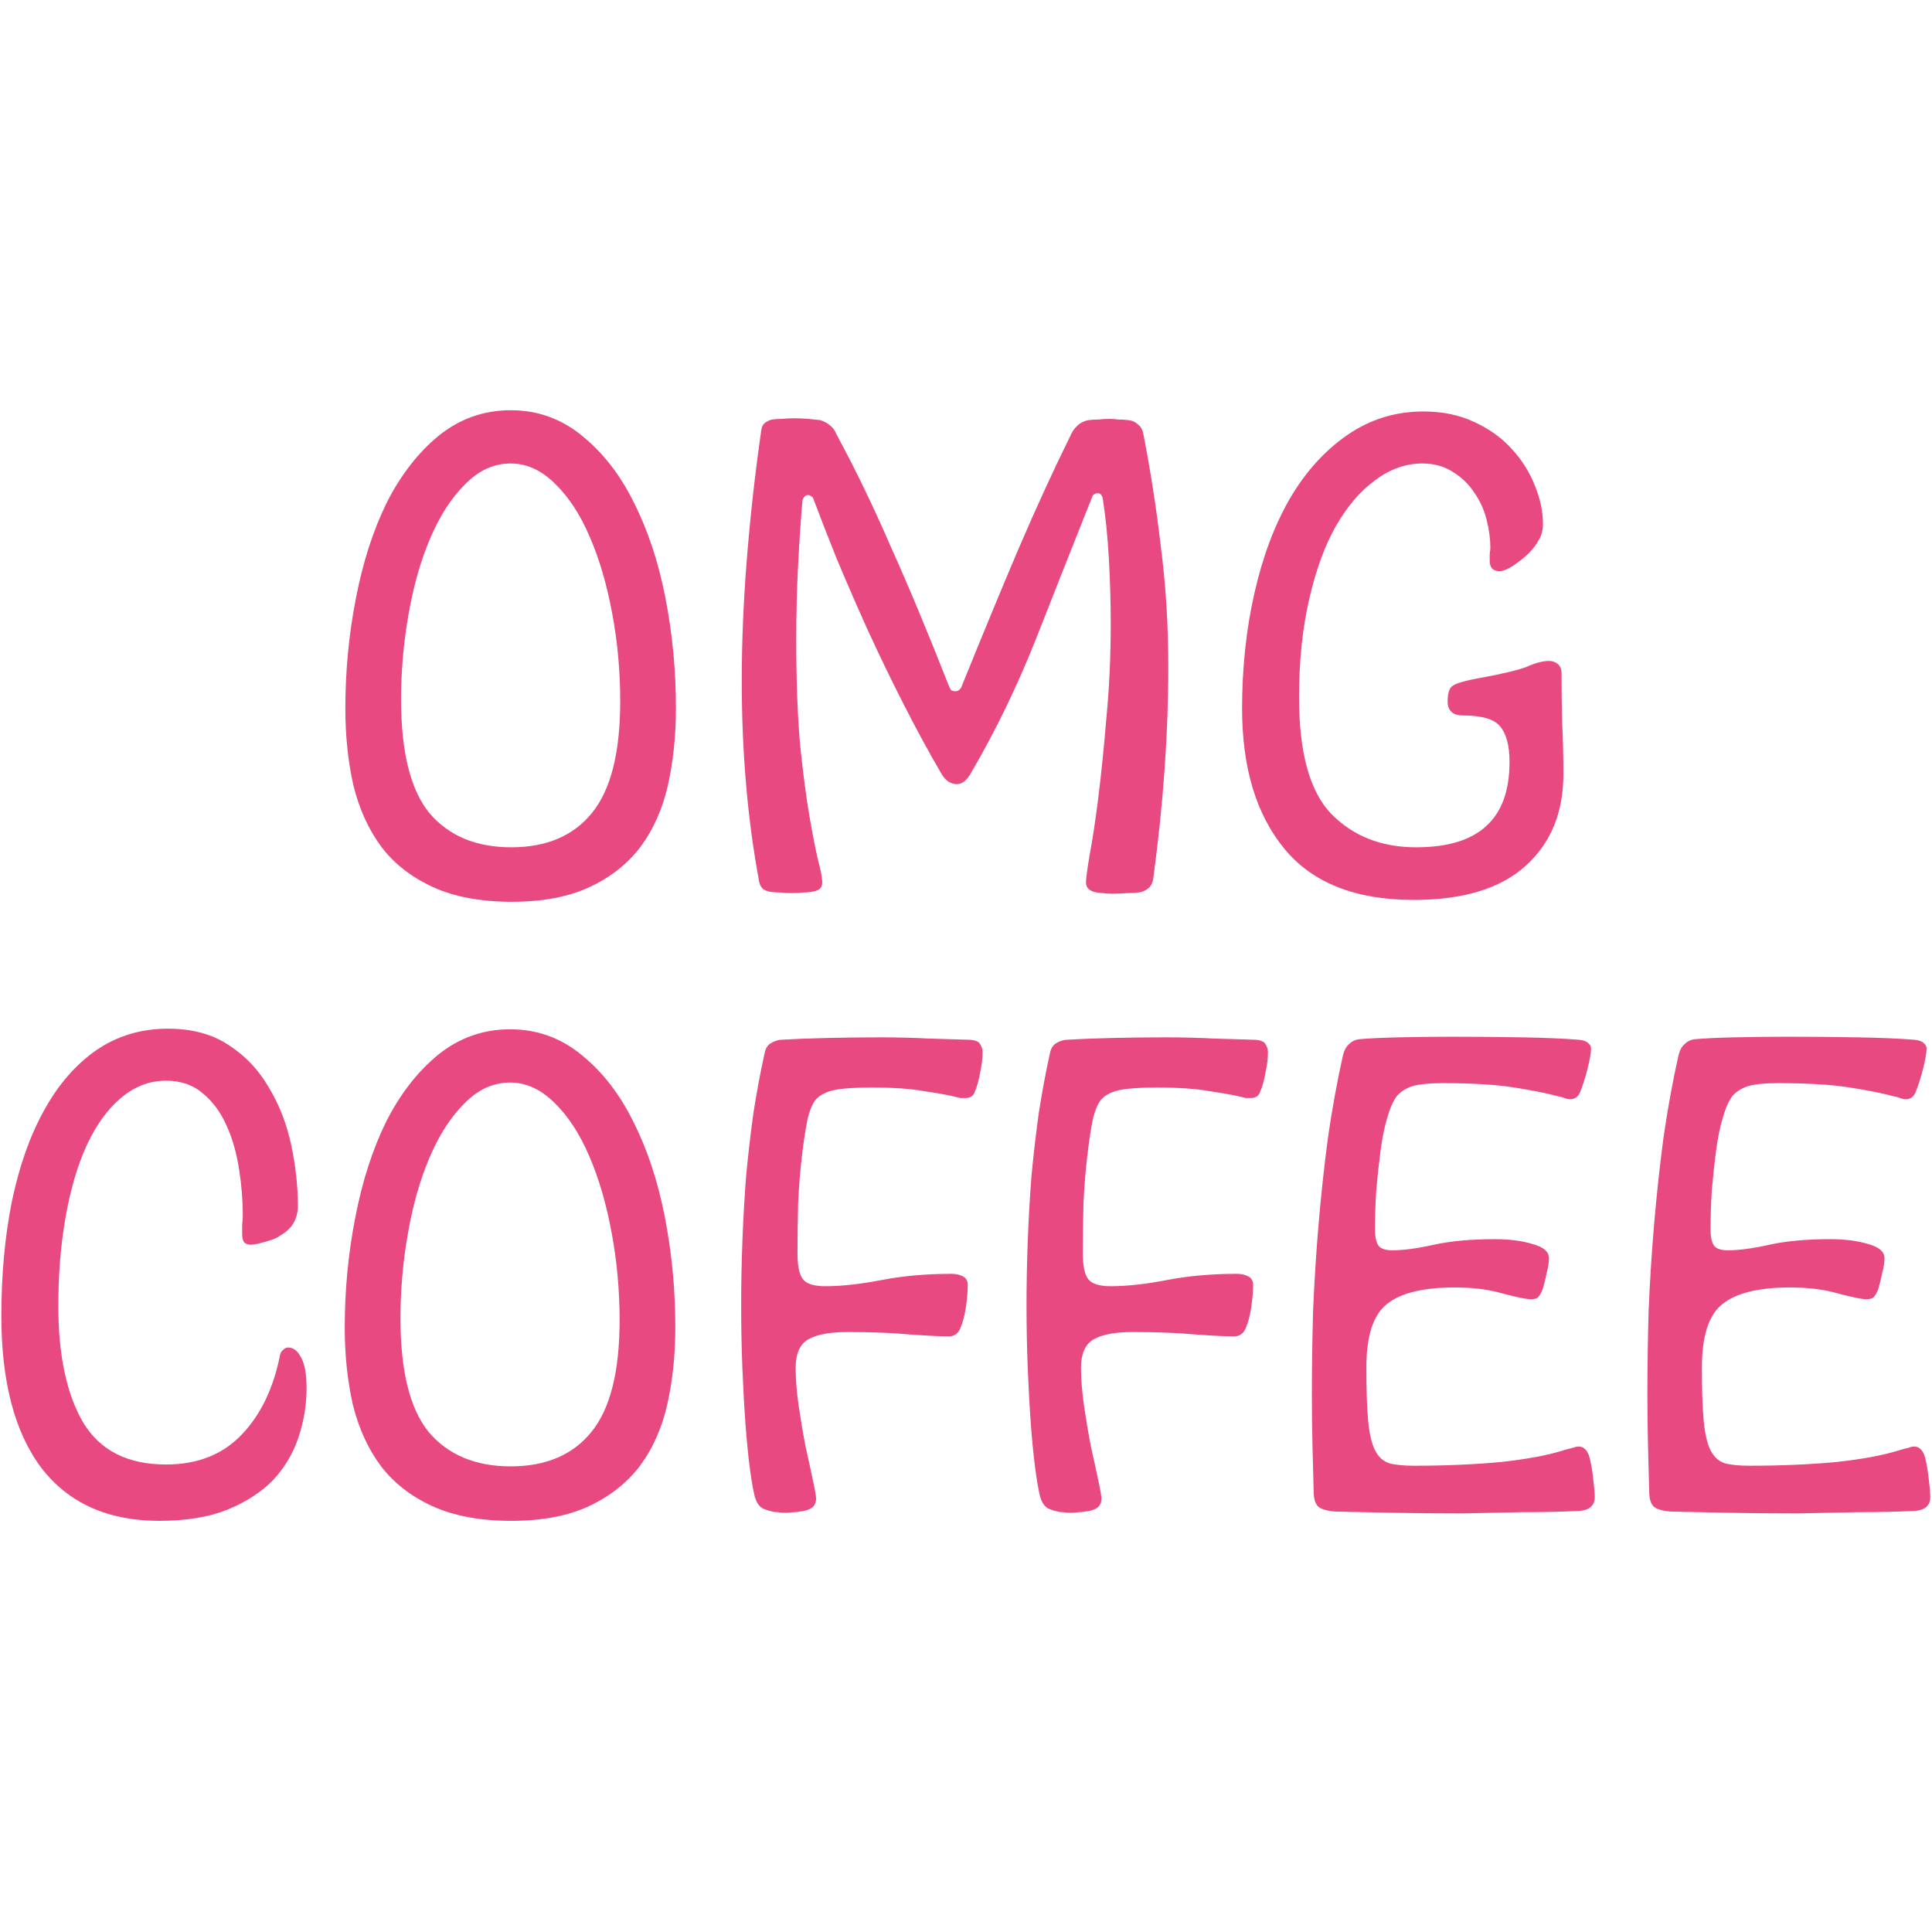 <svg width="100" height="100" viewBox="0 0 749 431" fill="none" xmlns="http://www.w3.org/2000/svg">
<path d="M262.046 115.48C262.046 126.2 261.006 136.2 258.926 145.48C256.846 154.6 253.326 162.52 248.366 169.24C243.406 175.8 236.846 181 228.686 184.84C220.526 188.68 210.446 190.6 198.446 190.6C186.286 190.6 176.046 188.68 167.726 184.84C159.406 181 152.766 175.8 147.806 169.24C142.846 162.52 139.246 154.6 137.006 145.48C134.926 136.2 133.886 126.28 133.886 115.72C133.886 101.16 135.246 86.92 137.966 73C140.686 58.92 144.686 46.52 149.966 35.8C155.406 25.08 162.126 16.44 170.126 9.88C178.286 3.32 187.566 0.04 197.966 0.04C208.366 0.04 217.566 3.32 225.566 9.88C233.726 16.44 240.446 25.08 245.726 35.8C251.166 46.52 255.246 58.84 257.966 72.76C260.686 86.68 262.046 100.92 262.046 115.48ZM198.206 169.48C211.806 169.48 222.206 165.08 229.406 156.28C236.766 147.32 240.446 132.84 240.446 112.84C240.446 101.16 239.406 89.8 237.326 78.76C235.246 67.56 232.366 57.72 228.686 49.24C225.006 40.6 220.526 33.72 215.246 28.6C209.966 23.32 204.206 20.68 197.966 20.68C191.406 20.68 185.486 23.4 180.206 28.84C174.926 34.12 170.446 41.08 166.766 49.72C163.086 58.36 160.286 68.2 158.366 79.24C156.446 90.12 155.486 101.08 155.486 112.12C155.486 132.6 159.166 147.32 166.526 156.28C174.046 165.08 184.606 169.48 198.206 169.48Z" fill="#E74980"/>
<path d="M318.77 183.16C318.77 184.28 318.37 185.16 317.57 185.8C316.77 186.28 315.73 186.6 314.45 186.76C313.49 186.92 312.45 187 311.33 187C310.21 187.16 308.69 187.24 306.77 187.24C305.33 187.24 303.89 187.16 302.45 187C301.17 187 299.97 186.92 298.85 186.76C297.57 186.6 296.53 186.2 295.73 185.56C294.93 184.76 294.45 183.8 294.29 182.68C292.05 170.68 290.37 158.2 289.25 145.24C288.13 132.28 287.57 118.84 287.57 104.92C287.57 90.04 288.21 74.52 289.49 58.36C290.77 42.04 292.61 25.48 295.01 8.68C295.17 6.76 295.73 5.48 296.69 4.84C297.65 4.2 298.53 3.8 299.33 3.64C300.45 3.48 301.73 3.4 303.17 3.4C304.61 3.24 306.13 3.16 307.73 3.16C309.81 3.16 311.73 3.24 313.49 3.4C315.25 3.56 316.77 3.72 318.05 3.88C319.49 4.36 320.69 5 321.65 5.8C322.77 6.6 323.65 7.8 324.29 9.4C331.49 22.68 338.53 37.24 345.41 53.08C352.45 68.76 359.89 86.6 367.73 106.6C368.05 107.4 368.37 108.04 368.69 108.52C369.17 108.84 369.73 109 370.37 109C371.01 109 371.57 108.76 372.05 108.28C372.53 107.8 372.85 107.24 373.01 106.6C380.85 87.24 388.13 69.64 394.85 53.8C401.73 37.8 408.37 23.32 414.77 10.36C415.41 8.76 416.29 7.4 417.41 6.28C418.69 5 420.21 4.2 421.97 3.88C423.09 3.72 424.37 3.64 425.81 3.64C427.25 3.48 428.69 3.4 430.13 3.4C431.25 3.4 432.37 3.48 433.49 3.64C434.77 3.64 436.13 3.72 437.57 3.88C439.01 4.04 440.21 4.6 441.17 5.56C442.29 6.36 443.01 7.72 443.33 9.64C446.05 23.56 448.29 38.04 450.05 53.08C451.97 67.96 452.93 83.4 452.93 99.4C452.93 112.36 452.45 125.64 451.49 139.24C450.53 152.84 449.09 166.76 447.17 181C447.01 182.92 446.37 184.36 445.25 185.32C444.13 186.28 442.85 186.84 441.41 187C440.45 187.16 438.93 187.24 436.85 187.24C434.93 187.4 433.01 187.48 431.09 187.48C429.97 187.48 428.85 187.4 427.73 187.24C426.77 187.24 425.97 187.16 425.33 187C424.05 186.84 423.01 186.44 422.21 185.8C421.41 185.16 421.01 184.28 421.01 183.16C421.01 181.72 421.49 178.12 422.45 172.36C423.57 166.44 424.69 159 425.81 150.04C426.93 141.08 427.97 130.84 428.93 119.32C430.05 107.64 430.61 95.4 430.61 82.6C430.61 74.6 430.37 66.28 429.89 57.64C429.41 49 428.61 41.16 427.49 34.12C427.33 33.48 427.09 33 426.77 32.68C426.45 32.36 426.05 32.2 425.57 32.2C425.09 32.2 424.61 32.36 424.13 32.68C423.81 32.84 423.57 33.16 423.41 33.64C416.21 51.72 408.93 70.12 401.57 88.84C394.21 107.4 385.73 124.84 376.13 141.16C375.49 142.28 374.69 143.24 373.73 144.04C372.77 144.68 371.81 145 370.85 145C369.89 145 368.85 144.68 367.73 144.04C366.77 143.4 365.89 142.44 365.09 141.16C360.13 132.68 355.17 123.56 350.21 113.8C345.25 104.04 340.61 94.44 336.29 85C331.97 75.4 327.97 66.2 324.29 57.4C320.77 48.6 317.81 41 315.41 34.6C315.25 33.96 314.93 33.56 314.45 33.4C314.13 33.08 313.73 32.92 313.25 32.92C312.61 32.92 312.13 33.16 311.81 33.64C311.49 33.96 311.25 34.44 311.09 35.08C310.45 42.44 309.89 50.76 309.41 60.04C308.93 69.32 308.69 79 308.69 89.08C308.69 104.6 309.17 117.96 310.13 129.16C311.25 140.2 312.45 149.48 313.73 157C315.01 164.36 316.13 170.12 317.09 174.28C318.21 178.44 318.77 181.4 318.77 183.16Z" fill="#E74980"/>
<path d="M551.377 20.68C544.977 20.68 538.897 22.84 533.137 27.16C527.377 31.32 522.257 37.32 517.777 45.16C513.457 52.84 510.017 62.36 507.457 73.72C504.897 84.92 503.617 97.48 503.617 111.4C503.617 132.84 507.777 147.88 516.097 156.52C524.577 165.16 535.537 169.48 548.977 169.48C561.137 169.48 570.177 166.76 576.097 161.32C582.177 155.88 585.217 147.56 585.217 136.36C585.217 130.12 584.017 125.56 581.617 122.68C579.377 119.8 574.497 118.36 566.977 118.36C565.057 118.36 563.617 117.88 562.657 116.92C561.697 115.96 561.217 114.68 561.217 113.08C561.217 110.04 561.777 108.04 562.897 107.08C564.177 105.96 568.017 104.84 574.417 103.72C583.057 102.12 588.977 100.68 592.177 99.4C595.377 97.96 598.177 97.24 600.577 97.24C601.857 97.24 602.977 97.64 603.937 98.44C604.897 99.24 605.377 100.44 605.377 102.04C605.377 108.12 605.457 114.44 605.617 121C605.937 127.56 606.097 134.28 606.097 141.16C606.097 156.04 601.217 167.88 591.457 176.68C581.697 185.48 567.217 189.88 548.017 189.88C525.457 189.88 508.737 183.24 497.857 169.96C486.977 156.68 481.537 138.6 481.537 115.72C481.537 99.88 483.137 84.92 486.337 70.84C489.537 56.76 494.097 44.6 500.017 34.36C506.097 23.96 513.537 15.72 522.337 9.64C531.137 3.56 540.977 0.52 551.857 0.52C559.217 0.52 565.777 1.88 571.537 4.6C577.457 7.32 582.337 10.84 586.177 15.16C590.017 19.32 592.977 24.04 595.057 29.32C597.137 34.44 598.177 39.32 598.177 43.96C598.177 46.52 597.617 48.68 596.497 50.44C595.537 52.2 594.257 53.88 592.657 55.48C591.057 57.08 589.057 58.68 586.657 60.28C584.417 61.72 582.657 62.44 581.377 62.44C580.257 62.44 579.297 62.12 578.497 61.48C577.857 60.68 577.537 59.72 577.537 58.6C577.537 57.48 577.537 56.52 577.537 55.72C577.697 54.76 577.777 53.88 577.777 53.08C577.777 49.88 577.297 46.36 576.337 42.52C575.377 38.68 573.777 35.16 571.537 31.96C569.457 28.76 566.737 26.12 563.377 24.04C560.017 21.8 556.017 20.68 551.377 20.68Z" fill="#E74980"/>
<path d="M61.726 430.6C41.886 430.6 26.686 423.8 16.126 410.2C5.726 396.44 0.526 376.76 0.526 351.16C0.526 335.16 1.886 320.36 4.606 306.76C7.486 293 11.646 281.24 17.086 271.48C22.526 261.56 29.246 253.8 37.246 248.2C45.406 242.6 54.686 239.8 65.086 239.8C74.526 239.8 82.446 241.96 88.846 246.28C95.246 250.44 100.366 255.88 104.206 262.6C108.206 269.16 111.086 276.52 112.846 284.68C114.606 292.84 115.486 300.84 115.486 308.68C115.486 310.92 114.926 313.08 113.806 315.16C112.686 317.08 110.846 318.76 108.286 320.2C107.646 320.84 105.886 321.56 103.006 322.36C100.286 323.16 98.366 323.56 97.246 323.56C96.126 323.56 95.246 323.24 94.606 322.6C94.126 321.8 93.886 320.76 93.886 319.48C93.886 318.36 93.886 317.16 93.886 315.88C94.046 314.44 94.126 313.24 94.126 312.28C94.126 306.36 93.646 300.36 92.686 294.28C91.726 288.04 90.126 282.44 87.886 277.48C85.646 272.36 82.606 268.2 78.766 265C74.926 261.64 70.126 259.96 64.366 259.96C57.966 259.96 52.126 262.2 46.846 266.68C41.726 271 37.326 277.08 33.646 284.92C30.126 292.6 27.406 301.8 25.486 312.52C23.566 323.24 22.606 334.84 22.606 347.32C22.606 366.36 25.806 381.4 32.206 392.44C38.766 403.32 49.486 408.76 64.366 408.76C76.526 408.76 86.286 404.92 93.646 397.24C101.006 389.56 105.966 379.32 108.526 366.52C108.686 365.56 109.086 364.84 109.726 364.36C110.366 363.72 111.006 363.4 111.646 363.4C113.726 363.4 115.406 364.68 116.686 367.24C118.126 369.64 118.846 373.64 118.846 379.24C118.846 385.64 117.806 391.96 115.726 398.2C113.646 404.44 110.366 409.96 105.886 414.76C101.406 419.4 95.486 423.24 88.126 426.28C80.926 429.16 72.126 430.6 61.726 430.6Z" fill="#E74980"/>
<path d="M261.811 355.48C261.811 366.2 260.771 376.2 258.691 385.48C256.611 394.6 253.091 402.52 248.131 409.24C243.171 415.8 236.611 421 228.451 424.84C220.291 428.68 210.211 430.6 198.211 430.6C186.051 430.6 175.811 428.68 167.491 424.84C159.171 421 152.531 415.8 147.571 409.24C142.611 402.52 139.011 394.6 136.771 385.48C134.691 376.2 133.651 366.28 133.651 355.72C133.651 341.16 135.011 326.92 137.731 313C140.451 298.92 144.451 286.52 149.731 275.8C155.171 265.08 161.891 256.44 169.891 249.88C178.051 243.32 187.331 240.04 197.731 240.04C208.131 240.04 217.331 243.32 225.331 249.88C233.491 256.44 240.211 265.08 245.491 275.8C250.931 286.52 255.011 298.84 257.731 312.76C260.451 326.68 261.811 340.92 261.811 355.48ZM197.971 409.48C211.571 409.48 221.971 405.08 229.171 396.28C236.531 387.32 240.211 372.84 240.211 352.84C240.211 341.16 239.171 329.8 237.091 318.76C235.011 307.56 232.131 297.72 228.451 289.24C224.771 280.6 220.291 273.72 215.011 268.6C209.731 263.32 203.971 260.68 197.731 260.68C191.171 260.68 185.251 263.4 179.971 268.84C174.691 274.12 170.211 281.08 166.531 289.72C162.851 298.36 160.051 308.2 158.131 319.24C156.211 330.12 155.251 341.08 155.251 352.12C155.251 372.6 158.931 387.32 166.291 396.28C173.811 405.08 184.371 409.48 197.971 409.48Z" fill="#E74980"/>
<path d="M304.376 427.48C303.416 427.48 302.456 427.4 301.496 427.24C300.536 427.24 299.896 427.16 299.576 427C298.456 426.84 297.176 426.44 295.736 425.8C294.296 425 293.256 423.48 292.616 421.24C291.976 418.68 291.336 415 290.696 410.2C290.056 405.24 289.496 399.56 289.016 393.16C288.536 386.6 288.136 379.4 287.816 371.56C287.496 363.72 287.336 355.48 287.336 346.84C287.336 338.84 287.496 330.6 287.816 322.12C288.136 313.64 288.616 305.24 289.256 296.92C290.056 288.44 291.016 280.2 292.136 272.2C293.416 264.04 294.856 256.36 296.456 249.16C296.776 247.56 297.496 246.36 298.616 245.56C299.896 244.76 301.176 244.28 302.456 244.12C307.896 243.8 313.976 243.56 320.696 243.4C327.576 243.24 334.456 243.16 341.336 243.16C347.896 243.16 354.216 243.32 360.296 243.64C366.536 243.8 371.816 243.96 376.136 244.12C378.216 244.28 379.496 244.84 379.976 245.8C380.616 246.76 380.936 247.8 380.936 248.92C380.936 251.32 380.616 253.96 379.976 256.84C379.496 259.72 378.776 262.28 377.816 264.52C377.496 265.32 377.016 265.88 376.376 266.2C375.736 266.52 375.096 266.68 374.456 266.68C373.816 266.68 373.096 266.68 372.296 266.68C371.656 266.52 371.016 266.36 370.376 266.2C367.816 265.56 363.816 264.84 358.376 264.04C353.096 263.08 346.296 262.6 337.976 262.6C331.576 262.6 326.776 262.92 323.576 263.56C320.536 264.2 318.216 265.32 316.616 266.92C315.176 268.36 313.976 271.08 313.016 275.08C312.216 279.08 311.496 283.88 310.856 289.48C310.216 294.92 309.736 300.92 309.416 307.48C309.256 314.04 309.176 320.52 309.176 326.92C309.176 331.88 309.896 335.24 311.336 337C312.776 338.76 315.656 339.64 319.976 339.64C326.216 339.64 333.496 338.84 341.816 337.24C350.136 335.64 359.176 334.84 368.936 334.84C370.536 334.84 371.976 335.16 373.256 335.8C374.536 336.44 375.176 337.56 375.176 339.16C375.176 341.56 374.936 344.44 374.456 347.8C373.976 351 373.256 353.72 372.296 355.96C371.816 357.08 371.176 357.88 370.376 358.36C369.736 358.84 368.856 359.08 367.736 359.08C364.696 359.08 359.736 358.84 352.856 358.36C346.136 357.72 337.976 357.4 328.376 357.4C321.656 357.4 316.616 358.36 313.256 360.28C310.056 362.2 308.456 365.88 308.456 371.32C308.456 375.64 308.856 380.6 309.656 386.2C310.456 391.64 311.336 396.84 312.296 401.8C313.416 406.76 314.376 411.16 315.176 415C315.976 418.68 316.376 421 316.376 421.96C316.376 423.56 315.816 424.76 314.696 425.56C313.576 426.36 311.976 426.84 309.896 427C309.416 427.16 308.616 427.24 307.496 427.24C306.376 427.4 305.336 427.48 304.376 427.48Z" fill="#E74980"/>
<path d="M415.001 427.48C414.041 427.48 413.081 427.4 412.121 427.24C411.161 427.24 410.521 427.16 410.201 427C409.081 426.84 407.801 426.44 406.361 425.8C404.921 425 403.881 423.48 403.241 421.24C402.601 418.68 401.961 415 401.321 410.2C400.681 405.24 400.121 399.56 399.641 393.16C399.161 386.6 398.761 379.4 398.441 371.56C398.121 363.72 397.961 355.48 397.961 346.84C397.961 338.84 398.121 330.6 398.441 322.12C398.761 313.64 399.241 305.24 399.881 296.92C400.681 288.44 401.641 280.2 402.761 272.2C404.041 264.04 405.481 256.36 407.081 249.16C407.401 247.56 408.121 246.36 409.241 245.56C410.521 244.76 411.801 244.28 413.081 244.12C418.521 243.8 424.601 243.56 431.321 243.4C438.201 243.24 445.081 243.16 451.961 243.16C458.521 243.16 464.841 243.32 470.921 243.64C477.161 243.8 482.441 243.96 486.761 244.12C488.841 244.28 490.121 244.84 490.601 245.8C491.241 246.76 491.561 247.8 491.561 248.92C491.561 251.32 491.241 253.96 490.601 256.84C490.121 259.72 489.401 262.28 488.441 264.52C488.121 265.32 487.641 265.88 487.001 266.2C486.361 266.52 485.721 266.68 485.081 266.68C484.441 266.68 483.721 266.68 482.921 266.68C482.281 266.52 481.641 266.36 481.001 266.2C478.441 265.56 474.441 264.84 469.001 264.04C463.721 263.08 456.921 262.6 448.601 262.6C442.201 262.6 437.401 262.92 434.201 263.56C431.161 264.2 428.841 265.32 427.241 266.92C425.801 268.36 424.601 271.08 423.641 275.08C422.841 279.08 422.121 283.88 421.481 289.48C420.841 294.92 420.361 300.92 420.041 307.48C419.881 314.04 419.801 320.52 419.801 326.92C419.801 331.88 420.521 335.24 421.961 337C423.401 338.76 426.281 339.64 430.601 339.64C436.841 339.64 444.121 338.84 452.441 337.24C460.761 335.64 469.801 334.84 479.561 334.84C481.161 334.84 482.601 335.16 483.881 335.8C485.161 336.44 485.801 337.56 485.801 339.16C485.801 341.56 485.561 344.44 485.081 347.8C484.601 351 483.881 353.72 482.921 355.96C482.441 357.08 481.801 357.88 481.001 358.36C480.361 358.84 479.481 359.08 478.361 359.08C475.321 359.08 470.361 358.84 463.481 358.36C456.761 357.72 448.601 357.4 439.001 357.4C432.281 357.4 427.241 358.36 423.881 360.28C420.681 362.2 419.081 365.88 419.081 371.32C419.081 375.64 419.481 380.6 420.281 386.2C421.081 391.64 421.961 396.84 422.921 401.8C424.041 406.76 425.001 411.16 425.801 415C426.601 418.68 427.001 421 427.001 421.96C427.001 423.56 426.441 424.76 425.321 425.56C424.201 426.36 422.601 426.84 420.521 427C420.041 427.16 419.241 427.24 418.121 427.24C417.001 427.4 415.961 427.48 415.001 427.48Z" fill="#E74980"/>
<path d="M566.906 427.72C557.786 427.72 548.906 427.64 540.266 427.48C531.786 427.32 524.266 427.16 517.706 427C515.146 426.84 513.146 426.36 511.706 425.56C510.266 424.76 509.466 422.92 509.306 420.04C509.146 414.12 508.986 407.96 508.826 401.56C508.666 395.16 508.586 388.52 508.586 381.64C508.586 371.08 508.746 360.2 509.066 349C509.546 337.64 510.266 326.36 511.226 315.16C512.186 303.96 513.386 292.92 514.826 282.04C516.426 271 518.346 260.44 520.586 250.36C521.066 248.28 521.866 246.76 522.986 245.8C524.106 244.68 525.466 244.04 527.066 243.88C530.586 243.56 535.626 243.32 542.186 243.16C548.746 243 555.706 242.92 563.066 242.92C572.186 242.92 581.226 243 590.186 243.16C599.146 243.32 606.506 243.64 612.266 244.12C613.866 244.28 614.986 244.68 615.626 245.32C616.426 245.96 616.826 246.68 616.826 247.48C616.826 249.08 616.346 251.8 615.386 255.64C614.426 259.32 613.466 262.28 612.506 264.52C612.186 265.32 611.706 265.96 611.066 266.44C610.426 266.92 609.626 267.16 608.666 267.16C608.026 267.16 607.306 267 606.506 266.68C605.706 266.36 604.826 266.12 603.866 265.96C599.706 264.84 594.106 263.72 587.066 262.6C580.026 261.48 570.746 260.92 559.226 260.92C553.946 260.92 550.026 261.32 547.466 262.12C545.066 262.92 543.146 264.12 541.706 265.72C540.266 267.48 538.986 270.28 537.866 274.12C536.746 277.8 535.866 282.12 535.226 287.08C534.586 291.88 534.026 297 533.546 302.44C533.226 307.72 533.066 312.76 533.066 317.56C533.066 320.6 533.546 322.76 534.506 324.04C535.466 325.16 537.226 325.72 539.786 325.72C544.106 325.72 549.466 325 555.866 323.56C562.426 322.12 570.346 321.4 579.626 321.4C585.226 321.4 590.106 322.04 594.266 323.32C598.426 324.44 600.506 326.28 600.506 328.84C600.506 330.44 600.186 332.44 599.546 334.84C599.066 337.24 598.506 339.4 597.866 341.32C597.226 342.76 596.586 343.72 595.946 344.2C595.306 344.52 594.506 344.68 593.546 344.68C591.786 344.68 588.186 343.96 582.746 342.52C577.306 340.92 571.066 340.12 564.026 340.12C551.706 340.12 542.906 342.28 537.626 346.6C532.346 350.76 529.706 359 529.706 371.32C529.706 379.96 529.946 386.84 530.426 391.96C530.906 396.92 531.786 400.68 533.066 403.24C534.346 405.8 536.186 407.48 538.586 408.28C540.986 408.92 544.186 409.24 548.186 409.24C560.186 409.24 571.386 408.76 581.786 407.8C592.186 406.68 600.586 405.08 606.986 403C608.106 402.68 609.066 402.44 609.866 402.28C610.666 401.96 611.386 401.8 612.026 401.8C612.826 401.8 613.546 402.04 614.186 402.52C614.826 403 615.386 403.8 615.866 404.92C616.506 406.68 617.066 409.48 617.546 413.32C618.026 417.16 618.266 419.88 618.266 421.48C618.266 423.08 617.706 424.36 616.586 425.32C615.626 426.12 614.186 426.6 612.266 426.76C605.226 427.08 597.786 427.24 589.946 427.24C582.266 427.4 574.586 427.56 566.906 427.72Z" fill="#E74980"/>
<path d="M696.984 427.72C687.864 427.72 678.984 427.64 670.344 427.48C661.864 427.32 654.344 427.16 647.784 427C645.224 426.84 643.224 426.36 641.784 425.56C640.344 424.76 639.544 422.92 639.384 420.04C639.224 414.12 639.064 407.96 638.904 401.56C638.744 395.16 638.664 388.52 638.664 381.64C638.664 371.08 638.824 360.2 639.144 349C639.624 337.64 640.344 326.36 641.304 315.16C642.264 303.96 643.464 292.92 644.904 282.04C646.504 271 648.424 260.44 650.664 250.36C651.144 248.28 651.944 246.76 653.064 245.8C654.184 244.68 655.544 244.04 657.144 243.88C660.664 243.56 665.704 243.32 672.264 243.16C678.824 243 685.784 242.92 693.144 242.92C702.264 242.92 711.304 243 720.264 243.16C729.224 243.32 736.584 243.64 742.344 244.12C743.944 244.28 745.064 244.68 745.704 245.32C746.504 245.96 746.904 246.68 746.904 247.48C746.904 249.08 746.424 251.8 745.464 255.64C744.504 259.32 743.544 262.28 742.584 264.52C742.264 265.32 741.784 265.96 741.144 266.44C740.504 266.92 739.704 267.16 738.744 267.16C738.104 267.16 737.384 267 736.584 266.68C735.784 266.36 734.904 266.12 733.944 265.96C729.784 264.84 724.184 263.72 717.144 262.6C710.104 261.48 700.824 260.92 689.304 260.92C684.024 260.92 680.104 261.32 677.544 262.12C675.144 262.92 673.224 264.12 671.784 265.72C670.344 267.48 669.064 270.28 667.944 274.12C666.824 277.8 665.944 282.12 665.304 287.08C664.664 291.88 664.104 297 663.624 302.44C663.304 307.72 663.144 312.76 663.144 317.56C663.144 320.6 663.624 322.76 664.584 324.04C665.544 325.16 667.304 325.72 669.864 325.72C674.184 325.72 679.544 325 685.944 323.56C692.504 322.12 700.424 321.4 709.704 321.4C715.304 321.4 720.184 322.04 724.344 323.32C728.504 324.44 730.584 326.28 730.584 328.84C730.584 330.44 730.264 332.44 729.624 334.84C729.144 337.24 728.584 339.4 727.944 341.32C727.304 342.76 726.664 343.72 726.024 344.2C725.384 344.52 724.584 344.68 723.624 344.68C721.864 344.68 718.264 343.96 712.824 342.52C707.384 340.92 701.144 340.12 694.104 340.12C681.784 340.12 672.984 342.28 667.704 346.6C662.424 350.76 659.784 359 659.784 371.32C659.784 379.96 660.024 386.84 660.504 391.96C660.984 396.92 661.864 400.68 663.144 403.24C664.424 405.8 666.264 407.48 668.664 408.28C671.064 408.92 674.264 409.24 678.264 409.24C690.264 409.24 701.464 408.76 711.864 407.8C722.264 406.68 730.664 405.08 737.064 403C738.184 402.68 739.144 402.44 739.944 402.28C740.744 401.96 741.464 401.8 742.104 401.8C742.904 401.8 743.624 402.04 744.264 402.52C744.904 403 745.464 403.8 745.944 404.92C746.584 406.68 747.144 409.48 747.624 413.32C748.104 417.16 748.344 419.88 748.344 421.48C748.344 423.08 747.784 424.36 746.664 425.32C745.704 426.12 744.264 426.6 742.344 426.76C735.304 427.08 727.864 427.24 720.024 427.24C712.344 427.4 704.664 427.56 696.984 427.72Z" fill="#E74980"/>
</svg>
